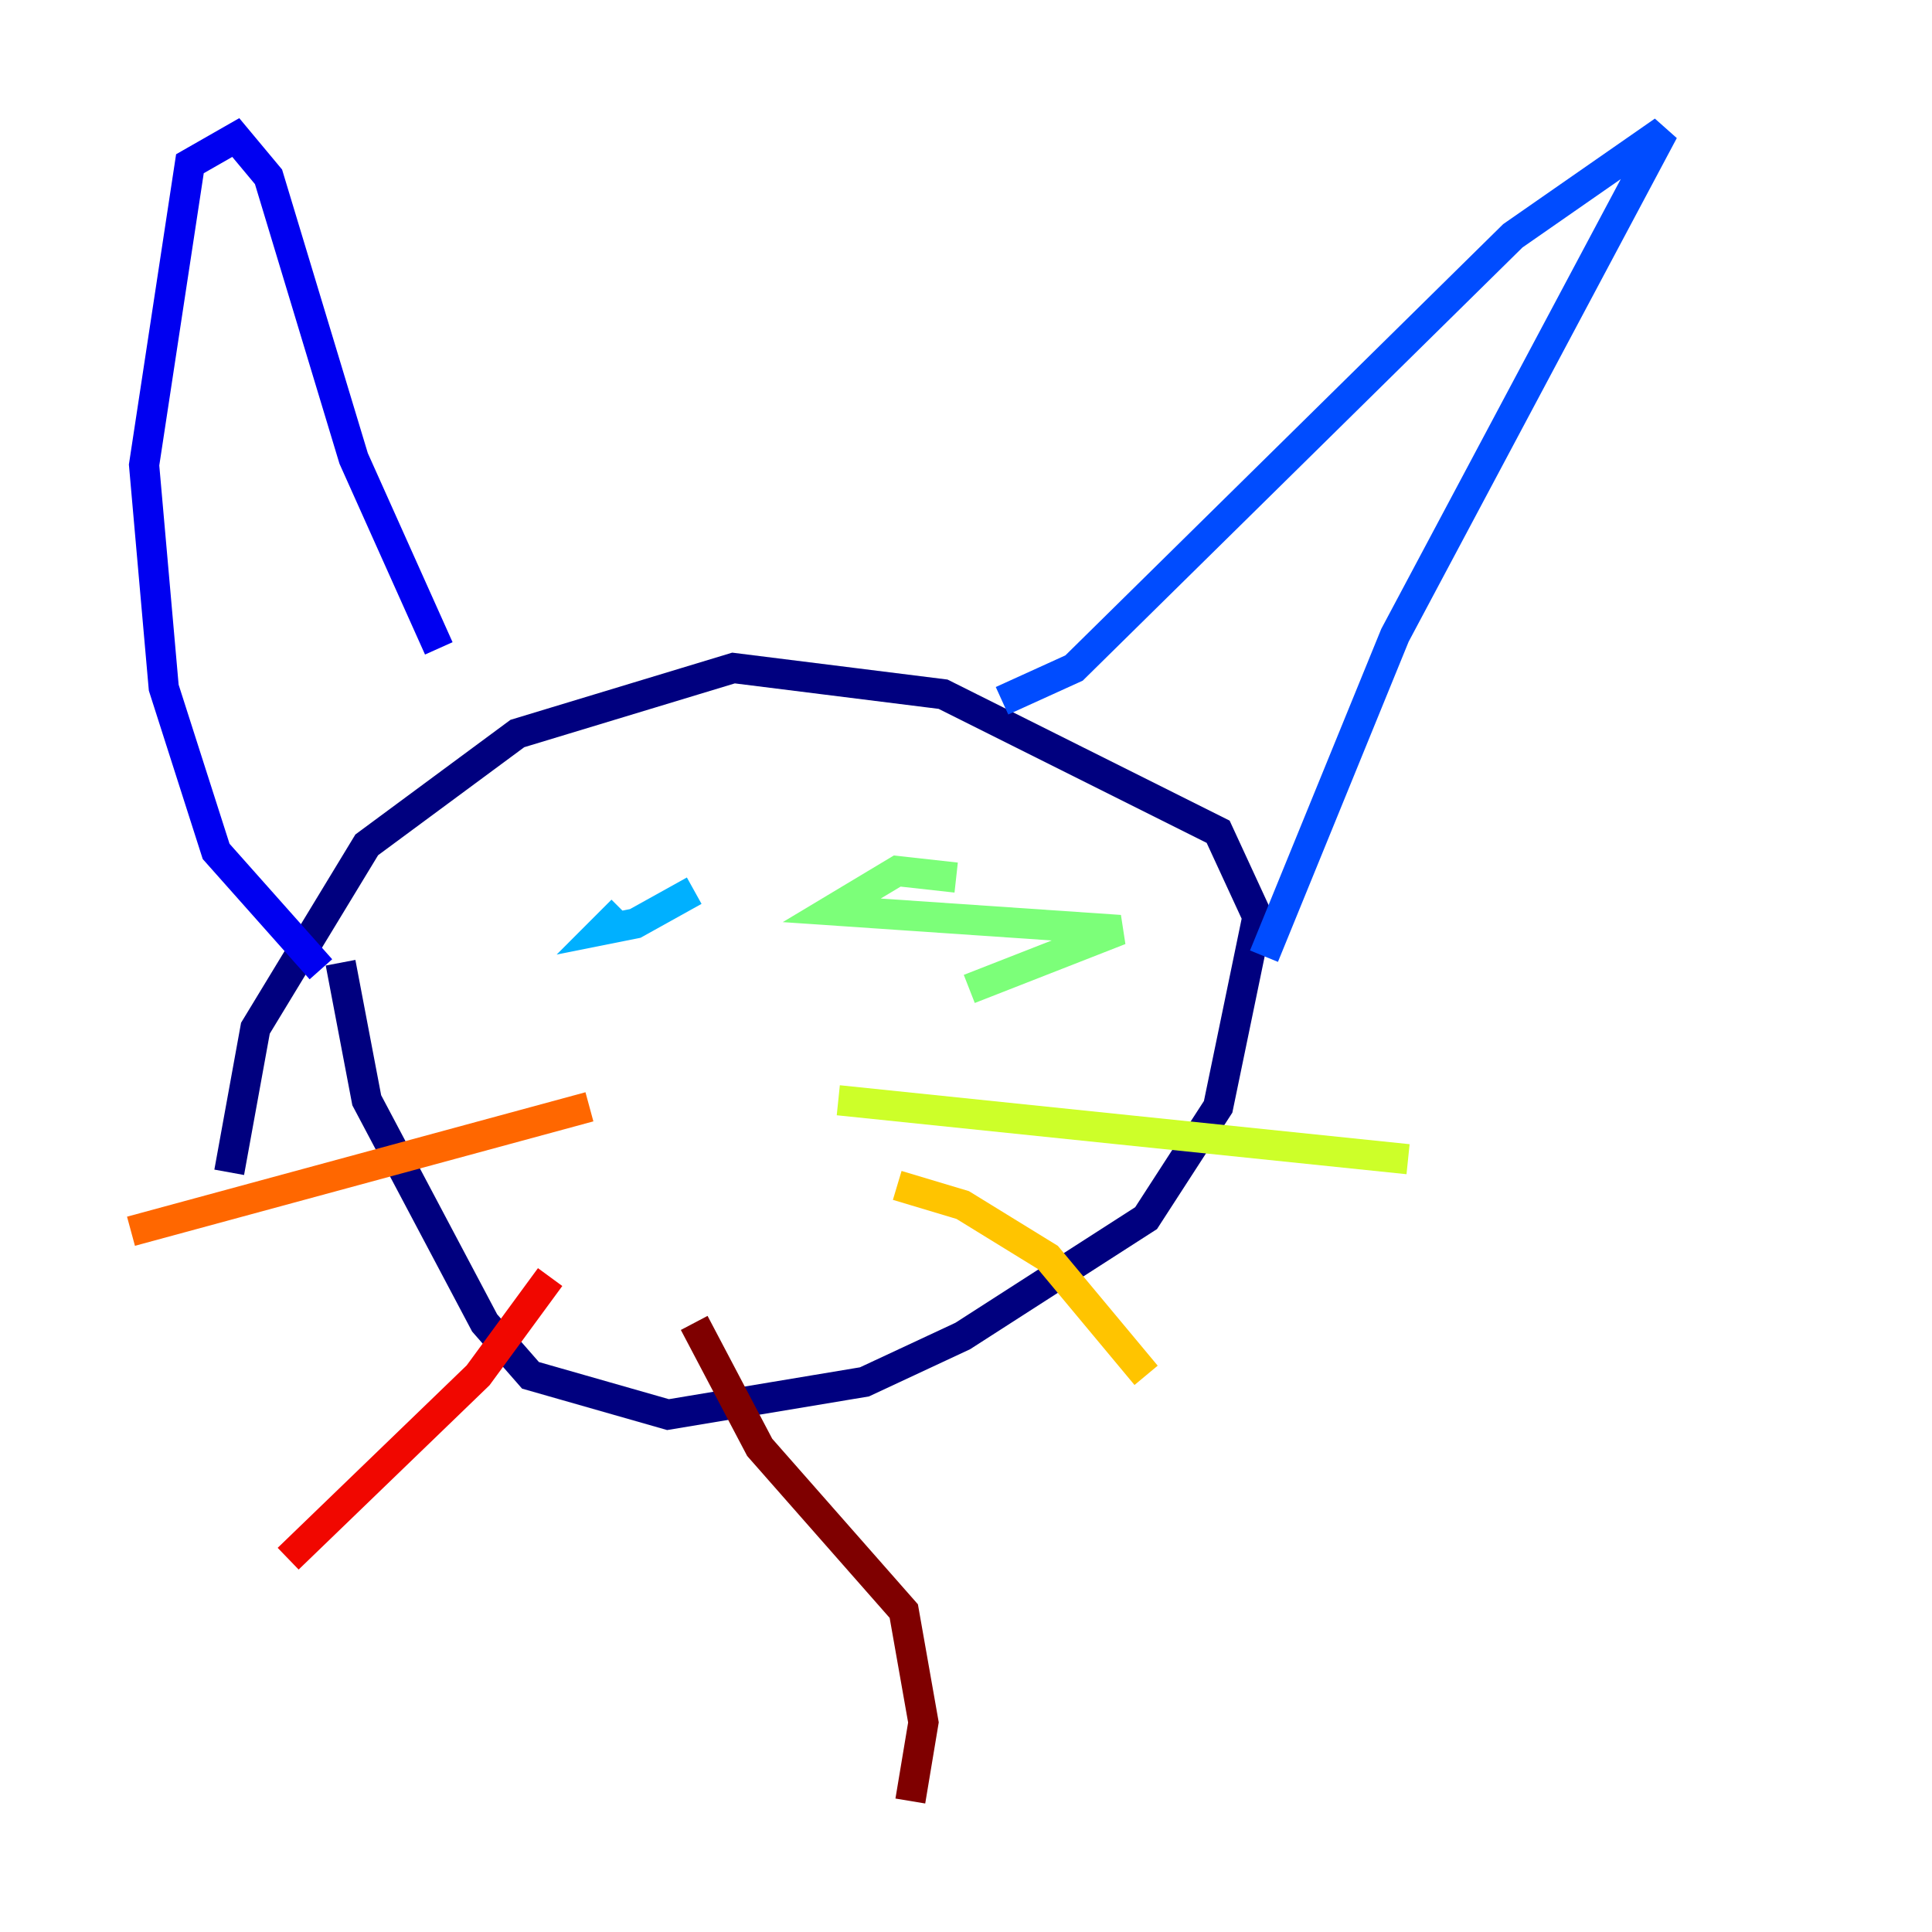<?xml version="1.0" encoding="utf-8" ?>
<svg baseProfile="tiny" height="128" version="1.2" viewBox="0,0,128,128" width="128" xmlns="http://www.w3.org/2000/svg" xmlns:ev="http://www.w3.org/2001/xml-events" xmlns:xlink="http://www.w3.org/1999/xlink"><defs /><polyline fill="none" points="22.563,63.783 24.298,72.895 32.108,87.647 35.146,91.119 44.258,93.722 57.275,91.552 63.783,88.515 75.932,80.705 80.705,73.329 83.308,60.746 80.705,55.105 62.481,45.993 48.597,44.258 34.278,48.597 24.298,55.973 16.922,68.122 15.186,77.668" stroke="#00007f" stroke-width="2" /><polyline fill="none" points="29.071,42.956 23.43,30.373 17.79,11.715 15.62,9.112 12.583,10.848 9.546,30.807 10.848,45.559 14.319,56.407 21.261,64.217" stroke="#0000f1" stroke-width="2" /><polyline fill="none" points="66.386,46.427 71.159,44.258 100.231,15.62 110.21,8.678 92.42,42.088 83.742,63.349" stroke="#004cff" stroke-width="2" /><polyline fill="none" points="45.993,59.01 42.088,61.18 39.919,61.614 41.22,60.312" stroke="#00b0ff" stroke-width="2" /><polyline fill="none" points="69.424,56.407 69.424,56.407" stroke="#29ffcd" stroke-width="2" /><polyline fill="none" points="64.217,65.519 74.197,61.614 55.105,60.312 59.444,57.709 63.349,58.142" stroke="#7cff79" stroke-width="2" /><polyline fill="none" points="55.539,72.895 93.288,76.8" stroke="#cdff29" stroke-width="2" /><polyline fill="none" points="59.444,78.536 63.783,79.837 69.424,83.308 75.932,91.119" stroke="#ffc400" stroke-width="2" /><polyline fill="none" points="39.051,73.329 8.678,81.573" stroke="#ff6700" stroke-width="2" /><polyline fill="none" points="36.447,84.61 31.675,91.119 19.091,103.268" stroke="#f10700" stroke-width="2" /><polyline fill="none" points="45.993,87.647 50.332,95.891 59.878,106.739 61.18,114.115 60.312,119.322" stroke="#7f0000" stroke-width="2" /></svg>